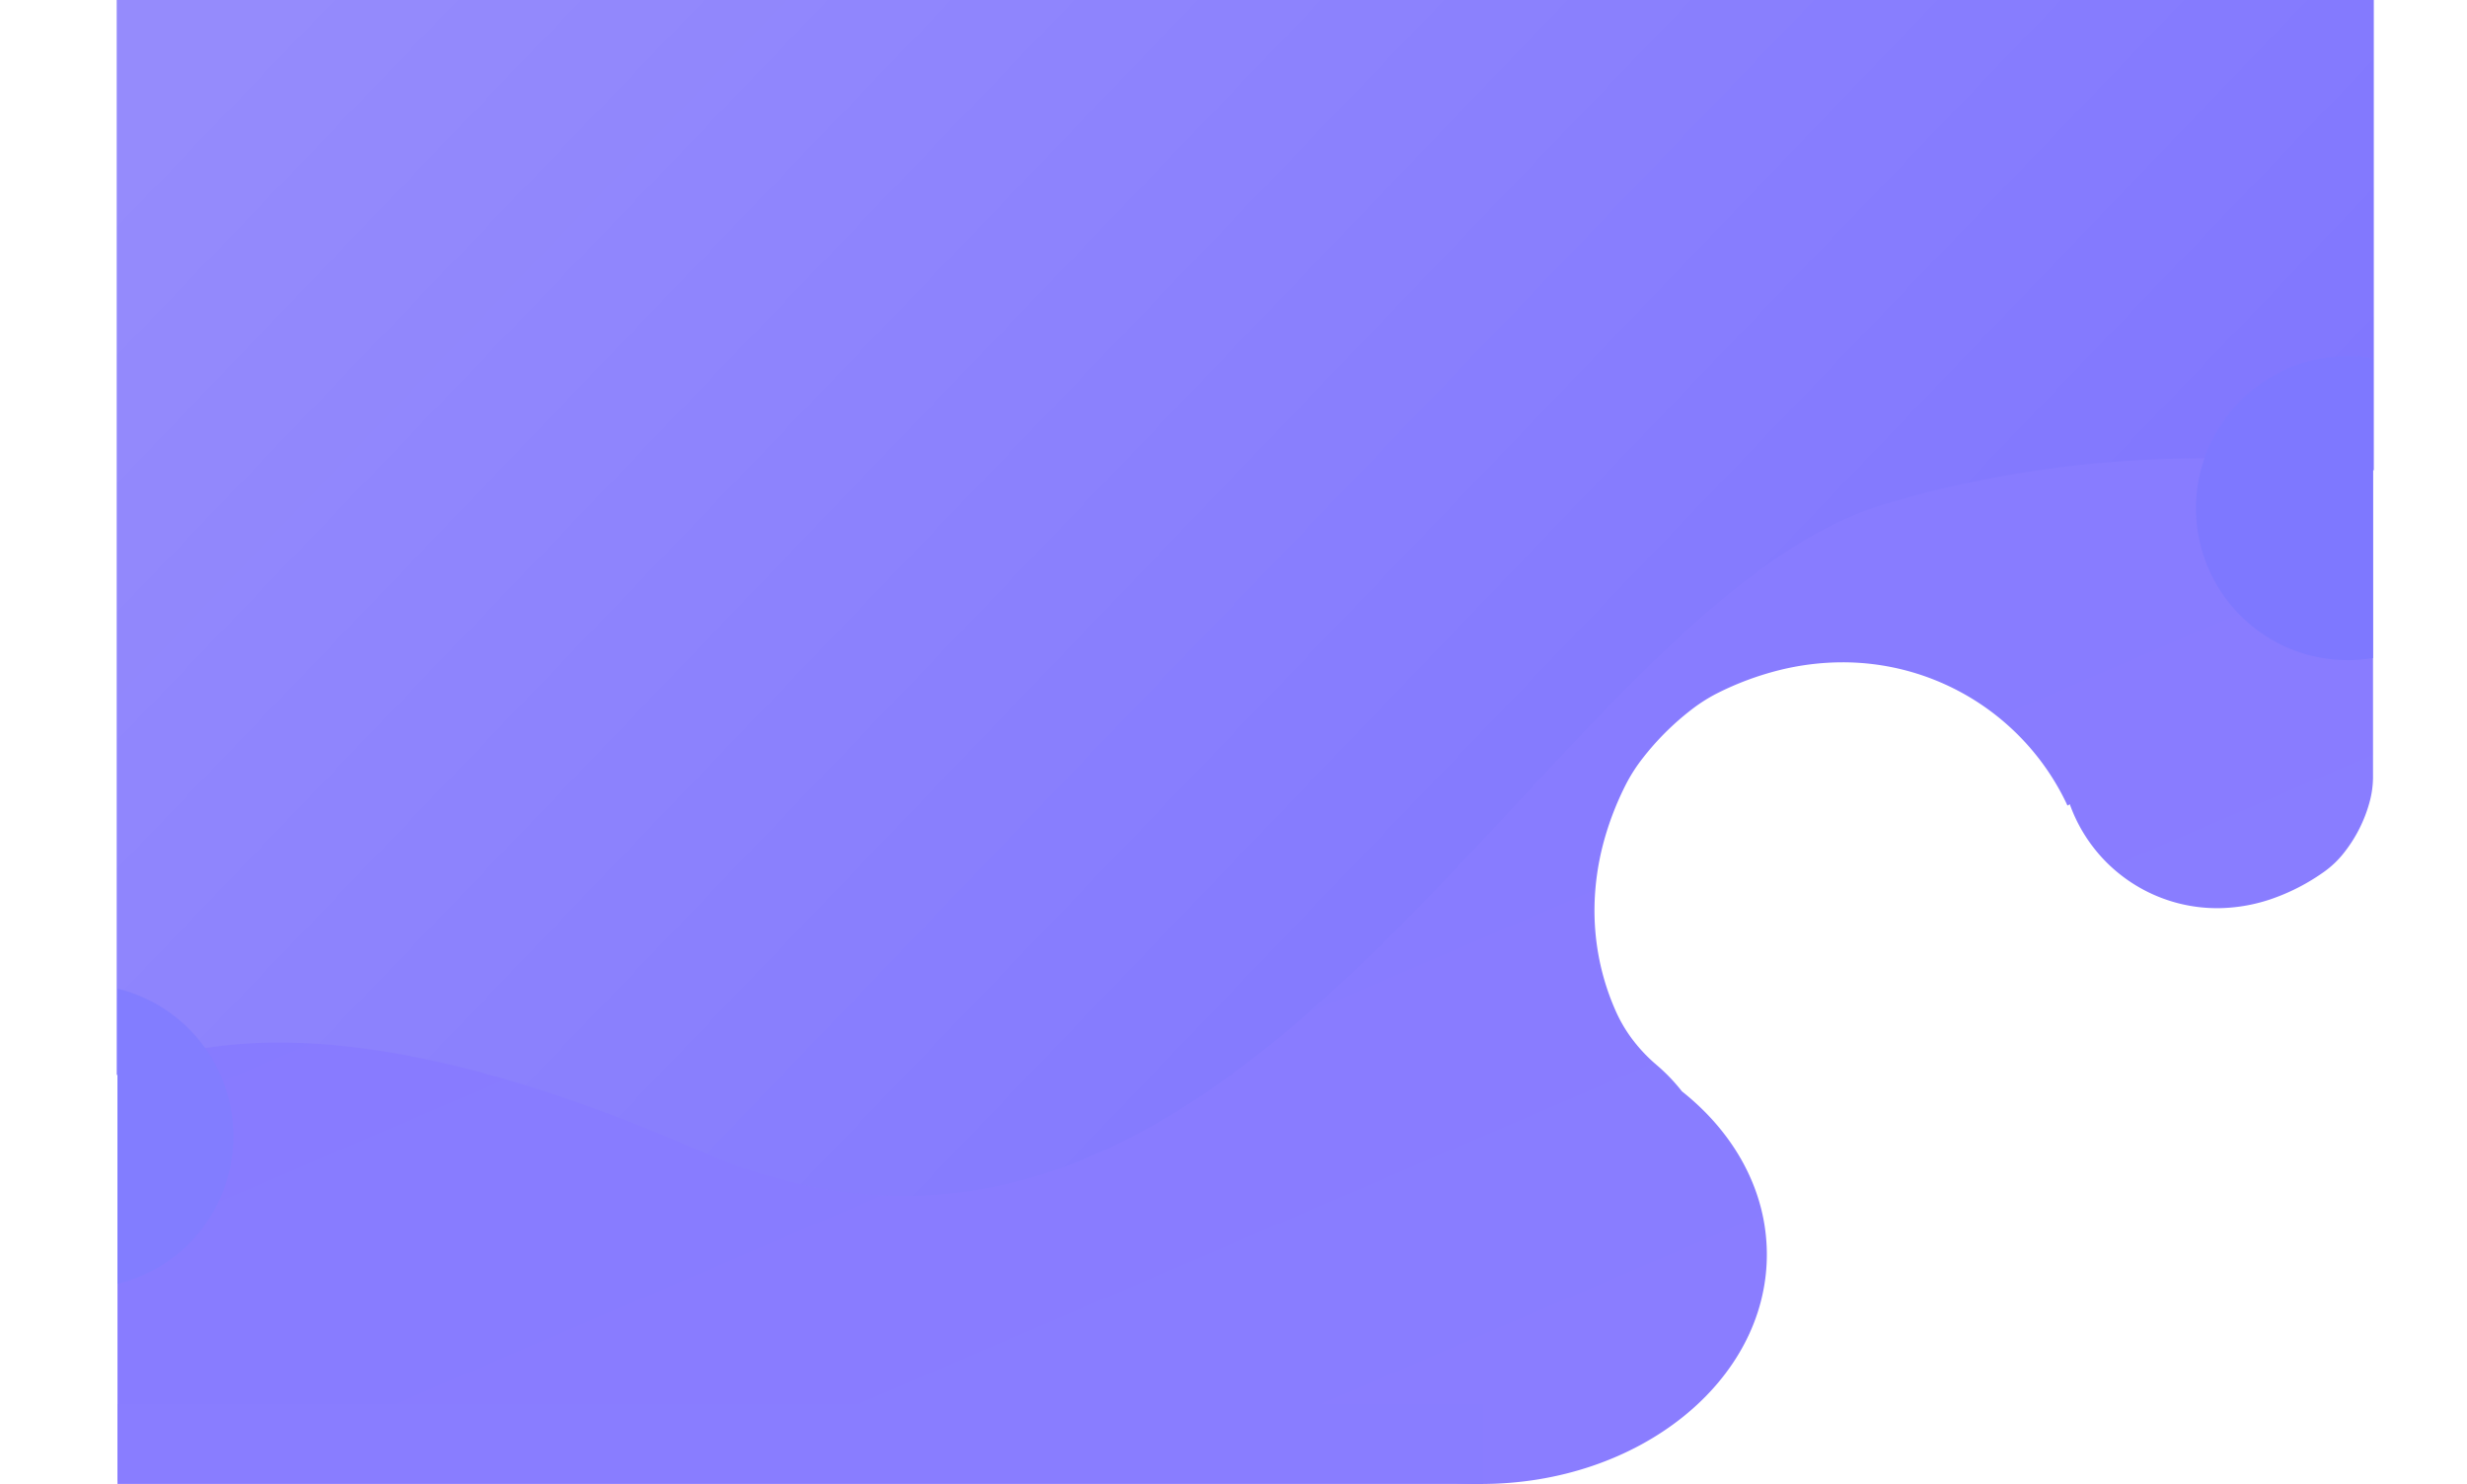 <svg xmlns="http://www.w3.org/2000/svg" xmlns:xlink="http://www.w3.org/1999/xlink" viewBox="0 0 1575.001 947.499">
  <defs>
    <style>
      .cls-1 {
        fill: url(#linear-gradient);
      }

      .cls-2 {
        fill: url(#linear-gradient-2);
      }

      .cls-3 {
        fill: #7e78ff;
      }

      .cls-4 {
        fill: #827dff;
      }

      .cls-5 {
        fill: #897dff;
      }

      .cls-6 {
        filter: url(#Subtraction_6);
      }

      .cls-7 {
        filter: url(#Subtraction_5);
      }
    </style>
    <linearGradient id="linear-gradient" x1="0.335" y1="0.135" x2="1.075" y2="1.273" gradientUnits="objectBoundingBox">
      <stop offset="0" stop-color="#867aff"/>
      <stop offset="1" stop-color="#8c7fff"/>
    </linearGradient>
    <linearGradient id="linear-gradient-2" x1="1.128" y1="0.618" x2="0.036" y2="0.055" gradientUnits="objectBoundingBox">
      <stop offset="0" stop-color="#7c72ff"/>
      <stop offset="1" stop-color="#958bfc"/>
    </linearGradient>
    <filter id="Subtraction_5" x="1342" y="167.499" width="233" height="314" filterUnits="userSpaceOnUse">
      <feOffset dy="3" input="SourceAlpha"/>
      <feGaussianBlur stdDeviation="20" result="blur"/>
      <feFlood flood-opacity="0.161"/>
      <feComposite operator="in" in2="blur"/>
      <feComposite in="SourceGraphic"/>
    </filter>
    <filter id="Subtraction_6" x="0" y="556.242" width="224.001" height="338.514" filterUnits="userSpaceOnUse">
      <feOffset dy="3" input="SourceAlpha"/>
      <feGaussianBlur stdDeviation="25" result="blur-2"/>
      <feFlood flood-opacity="0.161"/>
      <feComposite operator="in" in2="blur-2"/>
      <feComposite in="SourceGraphic"/>
    </filter>
  </defs>
  <g id="Bg-Hero" transform="translate(75 0.499)">
    <path id="Union_2" data-name="Union 2" class="cls-1" d="M795.276,945H-45V0H1395V495.986a62.229,62.229,0,0,1-2.42,16.444,90.411,90.411,0,0,1-16.388,31.9A61.046,61.046,0,0,1,1364.2,555.82a132.38,132.38,0,0,1-34.811,17.93,107.721,107.721,0,0,1-33.951,5.612A99.883,99.883,0,0,1,1201.416,513l-1.467.88a158.139,158.139,0,0,0-143.582-91.5,168.357,168.357,0,0,0-39.91,4.877A191.155,191.155,0,0,0,975.422,442.6a106.179,106.179,0,0,0-16.152,10.461A173.341,173.341,0,0,0,928.833,483.5a106.184,106.184,0,0,0-10.461,16.153,191.566,191.566,0,0,0-14.89,38.783,169.437,169.437,0,0,0-5.458,37.862,159.588,159.588,0,0,0,3.066,36.02,157.078,157.078,0,0,0,10.683,33.256,92.489,92.489,0,0,0,10.963,18.3,101.047,101.047,0,0,0,14.7,15.436A117.3,117.3,0,0,1,953.8,696.316c33.461,26.557,54.2,63.427,54.2,104.183,0,80.91-81.708,146.5-182.5,146.5A227.839,227.839,0,0,1,795.276,945Z" transform="translate(45 0)"/>
    <path id="Subtraction_4" data-name="Subtraction 4" class="cls-2" d="M457.473,1057.068h-.048A292.328,292.328,0,0,1,426,1055.35a310.383,310.383,0,0,1-32.4-5.3,341.527,341.527,0,0,1-33.4-9.122c-11.367-3.724-22.956-8.159-34.446-13.18-104.129-45.509-194.026-68.583-267.194-68.583a300.963,300.963,0,0,0-42.975,2.947,229.221,229.221,0,0,0-34.894,7.769A184.116,184.116,0,0,0-45,979.951V293.5H1396V593.793c-8.231-1.18-16.623-2.241-24.945-3.151a764.383,764.383,0,0,0-82.869-4.525c-70.139,0-138.6,9.744-203.468,28.96a209.5,209.5,0,0,0-29.633,11.409,280.489,280.489,0,0,0-29.328,16.156c-18.378,11.529-37.409,25.964-58.181,44.128-9.331,8.16-18.842,16.914-29.076,26.762-9.166,8.819-18.723,18.334-29.215,29.087-19.546,20.029-38.815,40.727-59.215,62.641l-.081.087-.011.012c-27.881,29.95-56.712,60.92-86.413,90.17-16.012,15.769-30.853,29.649-45.373,42.434-16.336,14.383-31.782,26.958-47.22,38.445-8.159,6.07-16.369,11.86-24.4,17.208-8.354,5.561-16.758,10.806-24.977,15.587-8.528,4.962-17.138,9.592-25.592,13.759-8.716,4.3-17.547,8.243-26.246,11.724-8.943,3.578-18.006,6.767-26.938,9.481-9.171,2.785-18.48,5.149-27.668,7.028-9.431,1.927-19,3.4-28.436,4.37A286.567,286.567,0,0,1,457.473,1057.068Z" transform="translate(44.5 -294)"/>
    <g class="cls-7" transform="matrix(1, 0, 0, 1, -75, -0.5)">
      <path id="Subtraction_5-2" data-name="Subtraction 5" class="cls-3" d="M52,305a97.715,97.715,0,0,1-19.549-1.971,96.47,96.47,0,0,1-34.685-14.6,97.537,97.537,0,0,1-26.2-26.2,96.469,96.469,0,0,1-14.6-34.685,97.945,97.945,0,0,1,0-39.1,96.469,96.469,0,0,1,14.6-34.685,97.283,97.283,0,0,1,42.677-35.144,96.511,96.511,0,0,1,18.208-5.652A98.022,98.022,0,0,1,68,112.313V303.687A98,98,0,0,1,52,305Z" transform="translate(1447 113.5)"/>
    </g>
    <g class="cls-6" transform="matrix(1, 0, 0, 1, -75, -0.5)">
      <path id="Subtraction_6-2" data-name="Subtraction 6" class="cls-4" d="M102,348.257V159.743a96.3,96.3,0,0,1,29.479,12.666,97.029,97.029,0,0,1,0,163.182A96.3,96.3,0,0,1,102,348.257Z" transform="translate(-27 468.5)"/>
    </g>
    <rect id="Rectangle_112" data-name="Rectangle 112" class="cls-5" width="872" height="51" transform="translate(0 896)"/>
  </g>
</svg>
